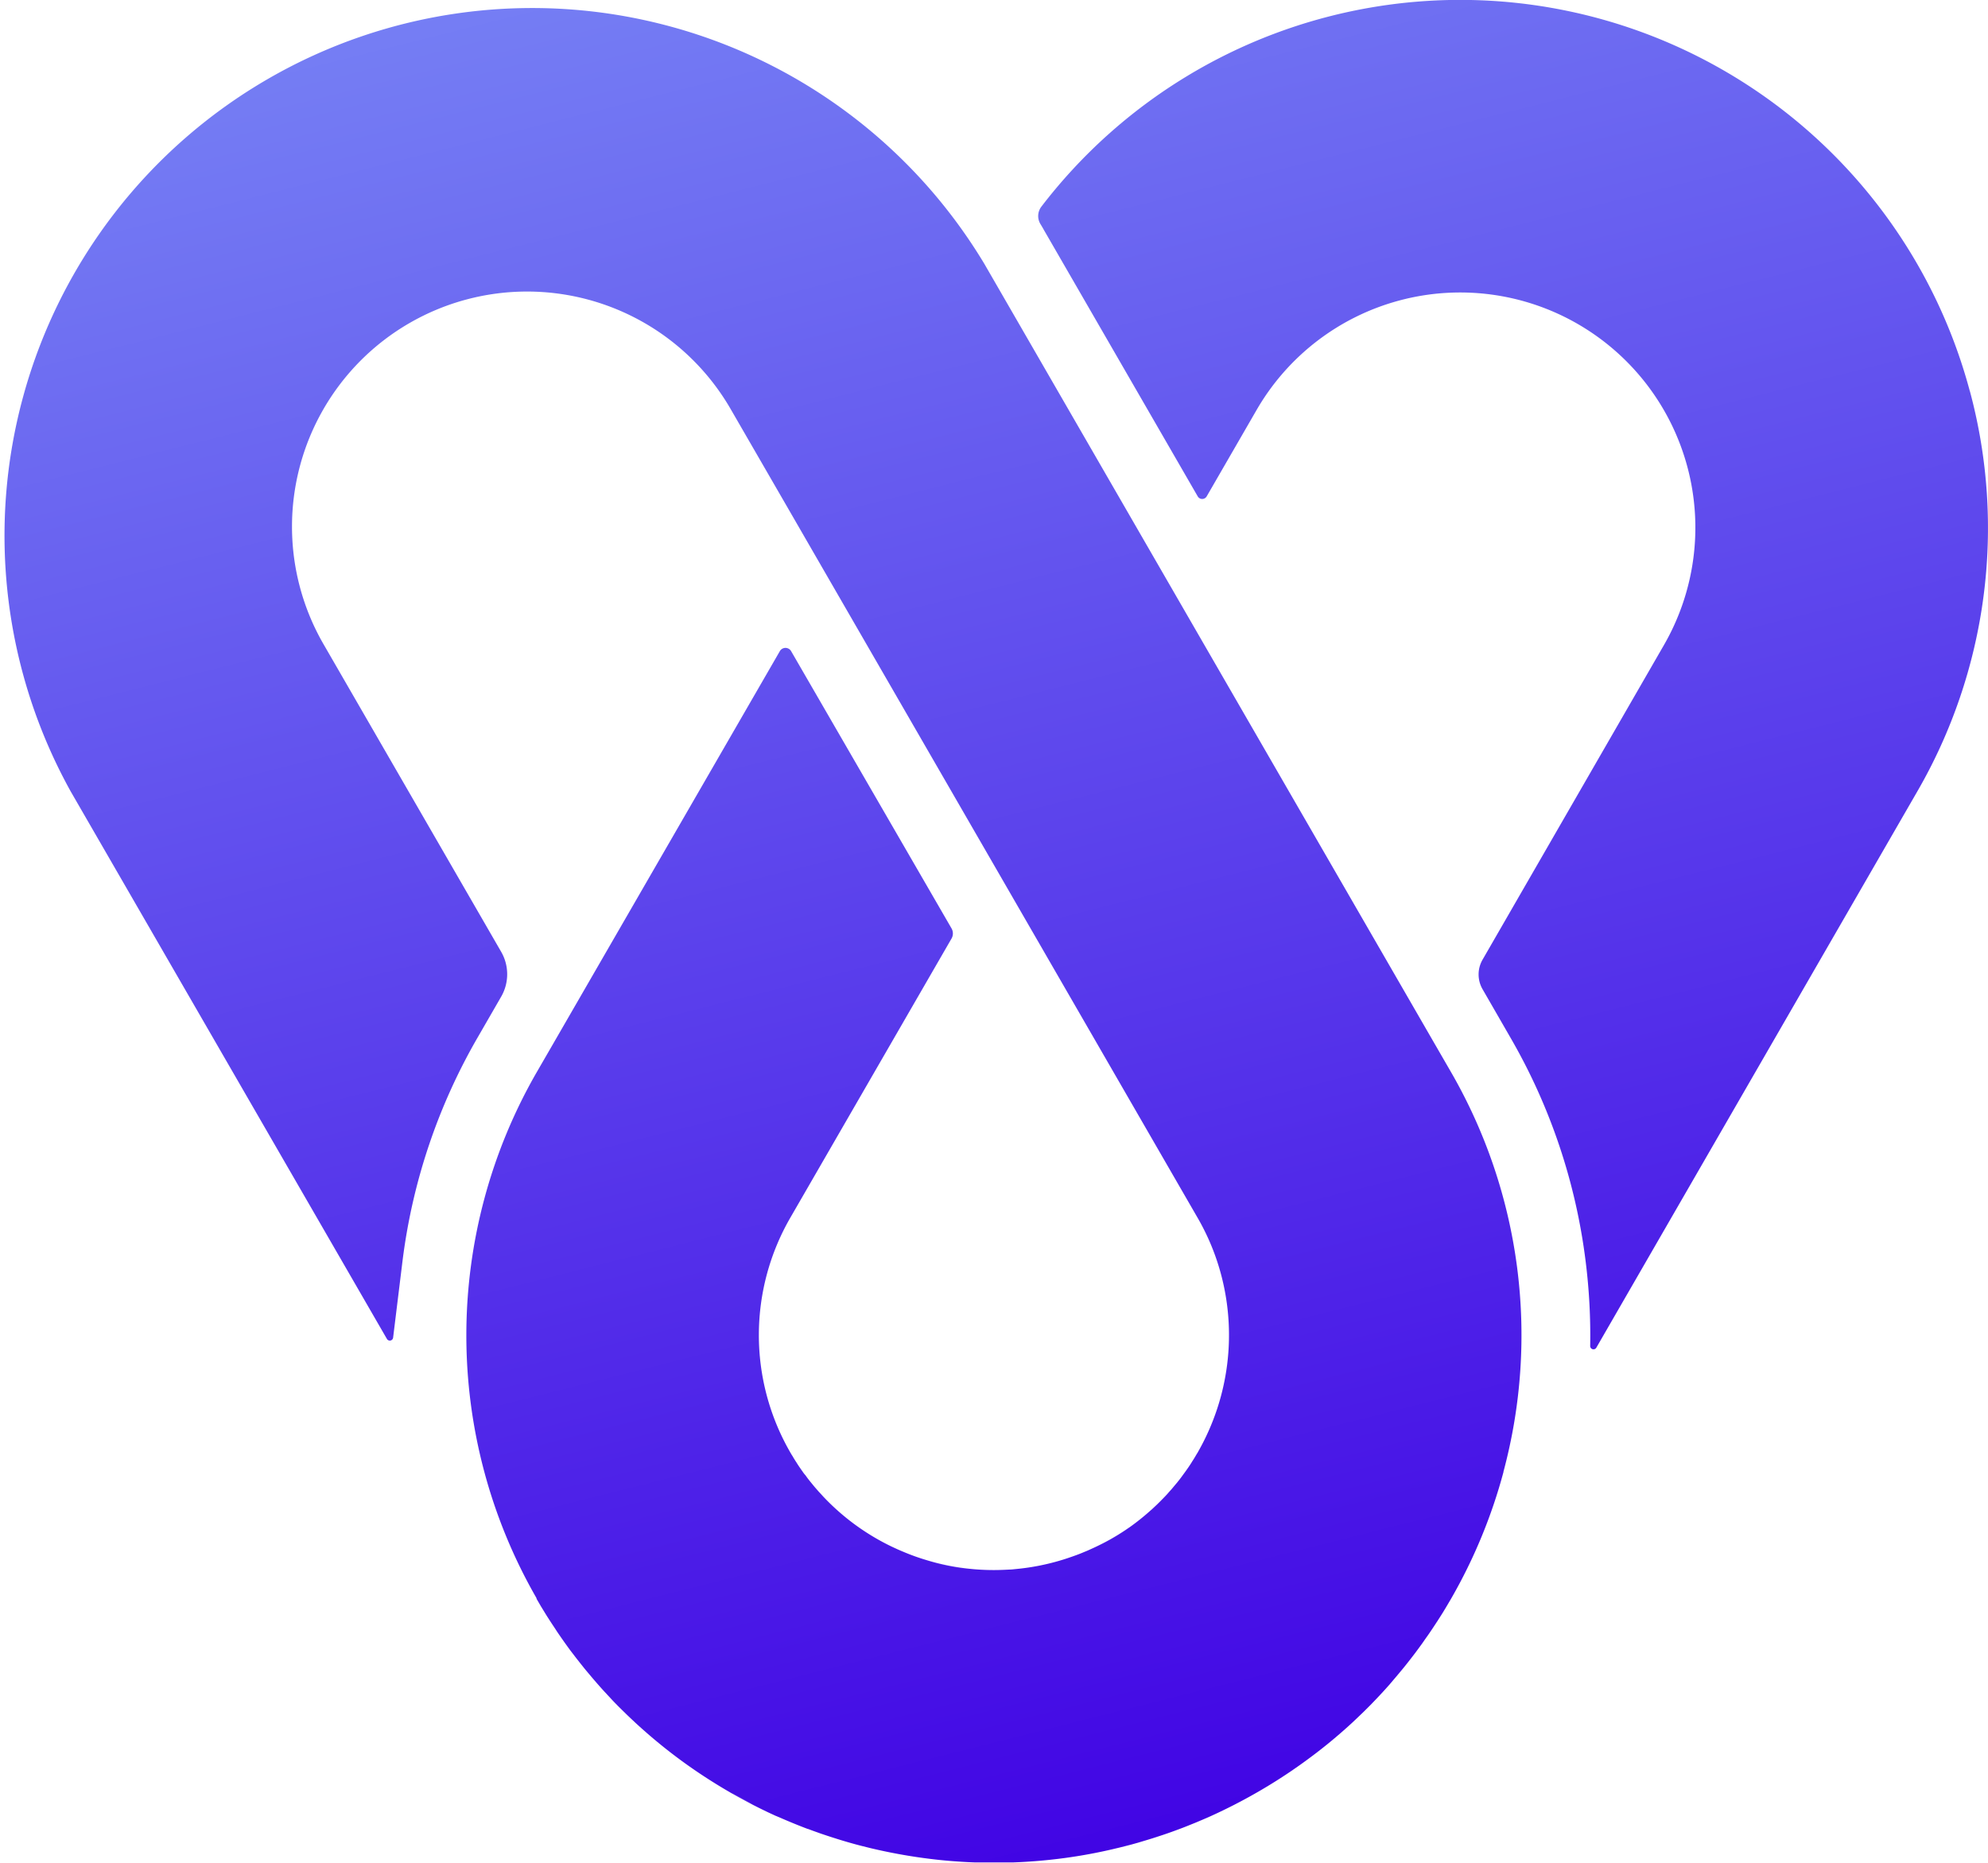 <svg xmlns="http://www.w3.org/2000/svg" xmlns:xlink="http://www.w3.org/1999/xlink" viewBox="0 0 537.42 503.61"><defs><style>.Graphic-Style-6{fill:url(#New_Gradient_Swatch_1);}</style><linearGradient id="New_Gradient_Swatch_1" x1="357.65" y1="495.52" x2="224.47" y2="-32.78" gradientUnits="userSpaceOnUse"><stop offset="0" stop-color="#4002e4"/><stop offset="1" stop-color="#7680f4"/></linearGradient></defs><g id="Layer_2" data-name="Layer 2"><g id="Layer_1-2" data-name="Layer 1"><path class="Graphic-Style-6" d="M323.29,393.51c.16-.25.31-.51.46-.76l.26-.46C323.78,392.7,323.54,393.11,323.29,393.51Zm-10.48,13.21L311.45,408c1.19-1.06,2.33-2.19,3.42-3.36-.36.38-.73.75-1.09,1.12Zm-7.52,6.2-.37.27c-.68.47-1.36.92-2.05,1.36l-.19.12c-.73.46-1.46.91-2.21,1.34-1.37.79-2.75,1.53-4.16,2.21A62.49,62.49,0,0,0,311.45,408l-.45.39A63.34,63.34,0,0,1,305.29,412.92ZM300.53,500a146.88,146.88,0,0,1-16.95,2.83A138.74,138.74,0,0,0,300.53,500Zm-37.91-75.75a65.71,65.71,0,0,1-12.05-2.37A62.5,62.5,0,0,0,262.62,424.25ZM198.5,485.13c1.67.95,3.37,1.86,5.07,2.72-2-1.05-4.07-2.16-6.07-3.31C197.84,484.73,198.16,484.94,198.5,485.13Zm334-379.4a142.61,142.61,0,0,0-251-49.84,4.16,4.16,0,0,0-.26,4.64c.31.51.61,1,.9,1.54l41.65,72.14a1.4,1.4,0,0,0,2.41,0l13.48-23.34A63.54,63.54,0,1,1,449.8,174.42l-49,85a8,8,0,0,0,0,8.05l7.49,13a160.09,160.09,0,0,1,20.38,60.7,161.71,161.71,0,0,1,1.21,22.71.89.89,0,0,0,1.66.47L518.29,214a142.31,142.31,0,0,0,14.24-108.22ZM406.46,397.88a142.57,142.57,0,0,1-14.22,34.4c-.14.24-.28.49-.43.73-.43.73-.86,1.47-1.31,2.2l-.39.65c-.53.85-1.07,1.69-1.61,2.53l-.09.13q-.87,1.34-1.77,2.67l-.3.44c-.49.71-1,1.41-1.48,2.11l-.47.67c-.62.86-1.25,1.72-1.89,2.57l0,0q-1.08,1.42-2.19,2.82c-.62.79-1.26,1.57-1.91,2.34l-.65.78c-.67.79-1.34,1.58-2,2.36l-.09.11c-.68.77-1.36,1.53-2.06,2.28l-.59.63c-.68.74-1.38,1.47-2.09,2.2l-.09.1c-.71.72-1.42,1.43-2.14,2.14l-.56.54c-.76.73-1.52,1.46-2.29,2.18l-.1.1c-.83.77-1.68,1.53-2.53,2.28-2.66,2.35-5.42,4.61-8.26,6.74A142.83,142.83,0,0,1,340,484.48q-6.11,3.52-12.48,6.42l-2.14.94-2.15.91-2.16.87c-.72.29-1.44.57-2.17.84-1.45.55-2.91,1.07-4.39,1.57l-1.92.63c-1.62.54-3.25,1-4.88,1.5l-1.9.53-1.32.34-1.74.44-2.23.53a146.88,146.88,0,0,1-16.95,2.83q-2.85.3-5.72.48c-1.3.09-2.61.15-3.92.2l-.51,0-1.57,0c-1.07,0-2.13,0-3.2,0s-2.07,0-3.1,0l-1.57,0-.52,0c-1.3-.05-2.61-.11-3.91-.2q-2.87-.18-5.72-.48a146.52,146.52,0,0,1-17-2.83c-.75-.17-1.49-.34-2.23-.53l-2-.5c-3.61-.93-7.17-2.05-10.71-3.25l-1.28-.46c-.72-.25-1.44-.52-2.16-.79l-.07,0c-.71-.26-1.42-.54-2.13-.82s-1.5-.6-2.25-.91-1.37-.57-2.06-.87l-2.36-1-1.9-.88q-2.1-1-4.19-2.07c-2-1.05-4.07-2.16-6.07-3.31l-.1-.06-.13-.08q-2.27-1.31-4.48-2.7a141.19,141.19,0,0,1-13.1-9.28q-2.77-2.21-5.43-4.56c-.85-.75-1.7-1.51-2.53-2.28l-.1-.1c-.77-.72-1.54-1.44-2.3-2.18-1.49-1.45-3-2.93-4.38-4.45l-1.4-1.5c-1.21-1.32-2.4-2.68-3.56-4.05l-1.26-1.5c-.51-.6-1-1.22-1.49-1.84-.23-.28-.46-.57-.68-.86-.43-.54-.85-1.07-1.26-1.62l-.77-1c-.21-.27-.42-.55-.62-.83-.79-1.08-1.57-2.18-2.34-3.29-.45-.65-.9-1.3-1.34-2-.88-1.32-1.76-2.65-2.6-4l-1.14-1.87c-.09-.13-.17-.27-.25-.41l-1.06-1.82A2.48,2.48,0,0,1,145,432a142.53,142.53,0,0,1,.2-142.31l4.48-7.75,10.69-18.52L210.84,176a1.76,1.76,0,0,1,3,0L257.23,251a2.74,2.74,0,0,1,0,2.74l-43.55,75.42a63.45,63.45,0,0,0-.27,63.1l.26.46c.15.25.29.51.46.76s.32.55.49.82.39.64.6.95.29.47.45.71c.28.43.57.85.87,1.28.1.16.22.32.34.48.23.35.48.7.75,1s.31.43.48.64c.35.48.71.94,1.09,1.4s.87,1.08,1.33,1.6.65.76,1,1.13.67.73,1,1.09a62.77,62.77,0,0,0,18.56,13.57l1.56.72c.55.24,1.09.48,1.64.7a57.86,57.86,0,0,0,6.27,2.24,62.5,62.5,0,0,0,12.05,2.37c.66.07,1.33.12,2,.16,1.36.09,2.7.13,4.05.13s2.77-.05,4.15-.13c.66,0,1.32-.1,2-.16a62.5,62.5,0,0,0,12.05-2.37c.68-.2,1.36-.42,2-.64s1.32-.45,2-.7,1.52-.57,2.27-.9c.55-.21,1.09-.45,1.63-.7s1.05-.47,1.56-.72A62.49,62.49,0,0,0,311.45,408c1.19-1.06,2.33-2.19,3.42-3.36.35-.36.69-.72,1-1.09s.68-.74,1-1.13.84-1,1.22-1.46a1.74,1.74,0,0,0,.22-.27c.41-.5.8-1,1.17-1.51s.73-1,1.08-1.48l.31-.44c.3-.42.59-.85.87-1.28.15-.23.31-.47.45-.71s.41-.63.6-.95.34-.55.49-.82.31-.51.46-.76l.26-.46a63.73,63.73,0,0,0,6.12-47.62,62.88,62.88,0,0,0-6.4-15.48L279.4,252.4l-10.69-18.52-45.65-79.07-10.69-18.52-14.69-25.42A63.55,63.55,0,1,0,87.61,174.42l47.87,82.9a12.13,12.13,0,0,1,0,12.14l-6.31,10.94a160.27,160.27,0,0,0-20.38,60.7l-2.52,20.55a.9.9,0,0,1-1.67.34L19.13,214a142.63,142.63,0,0,1,247-142.62l2.54,4.4,45.65,79.08,10.69,18.52,52,90.06,10.69,18.52,4.48,7.75a142.31,142.31,0,0,1,14.24,108.22Z"/></g></g></svg>